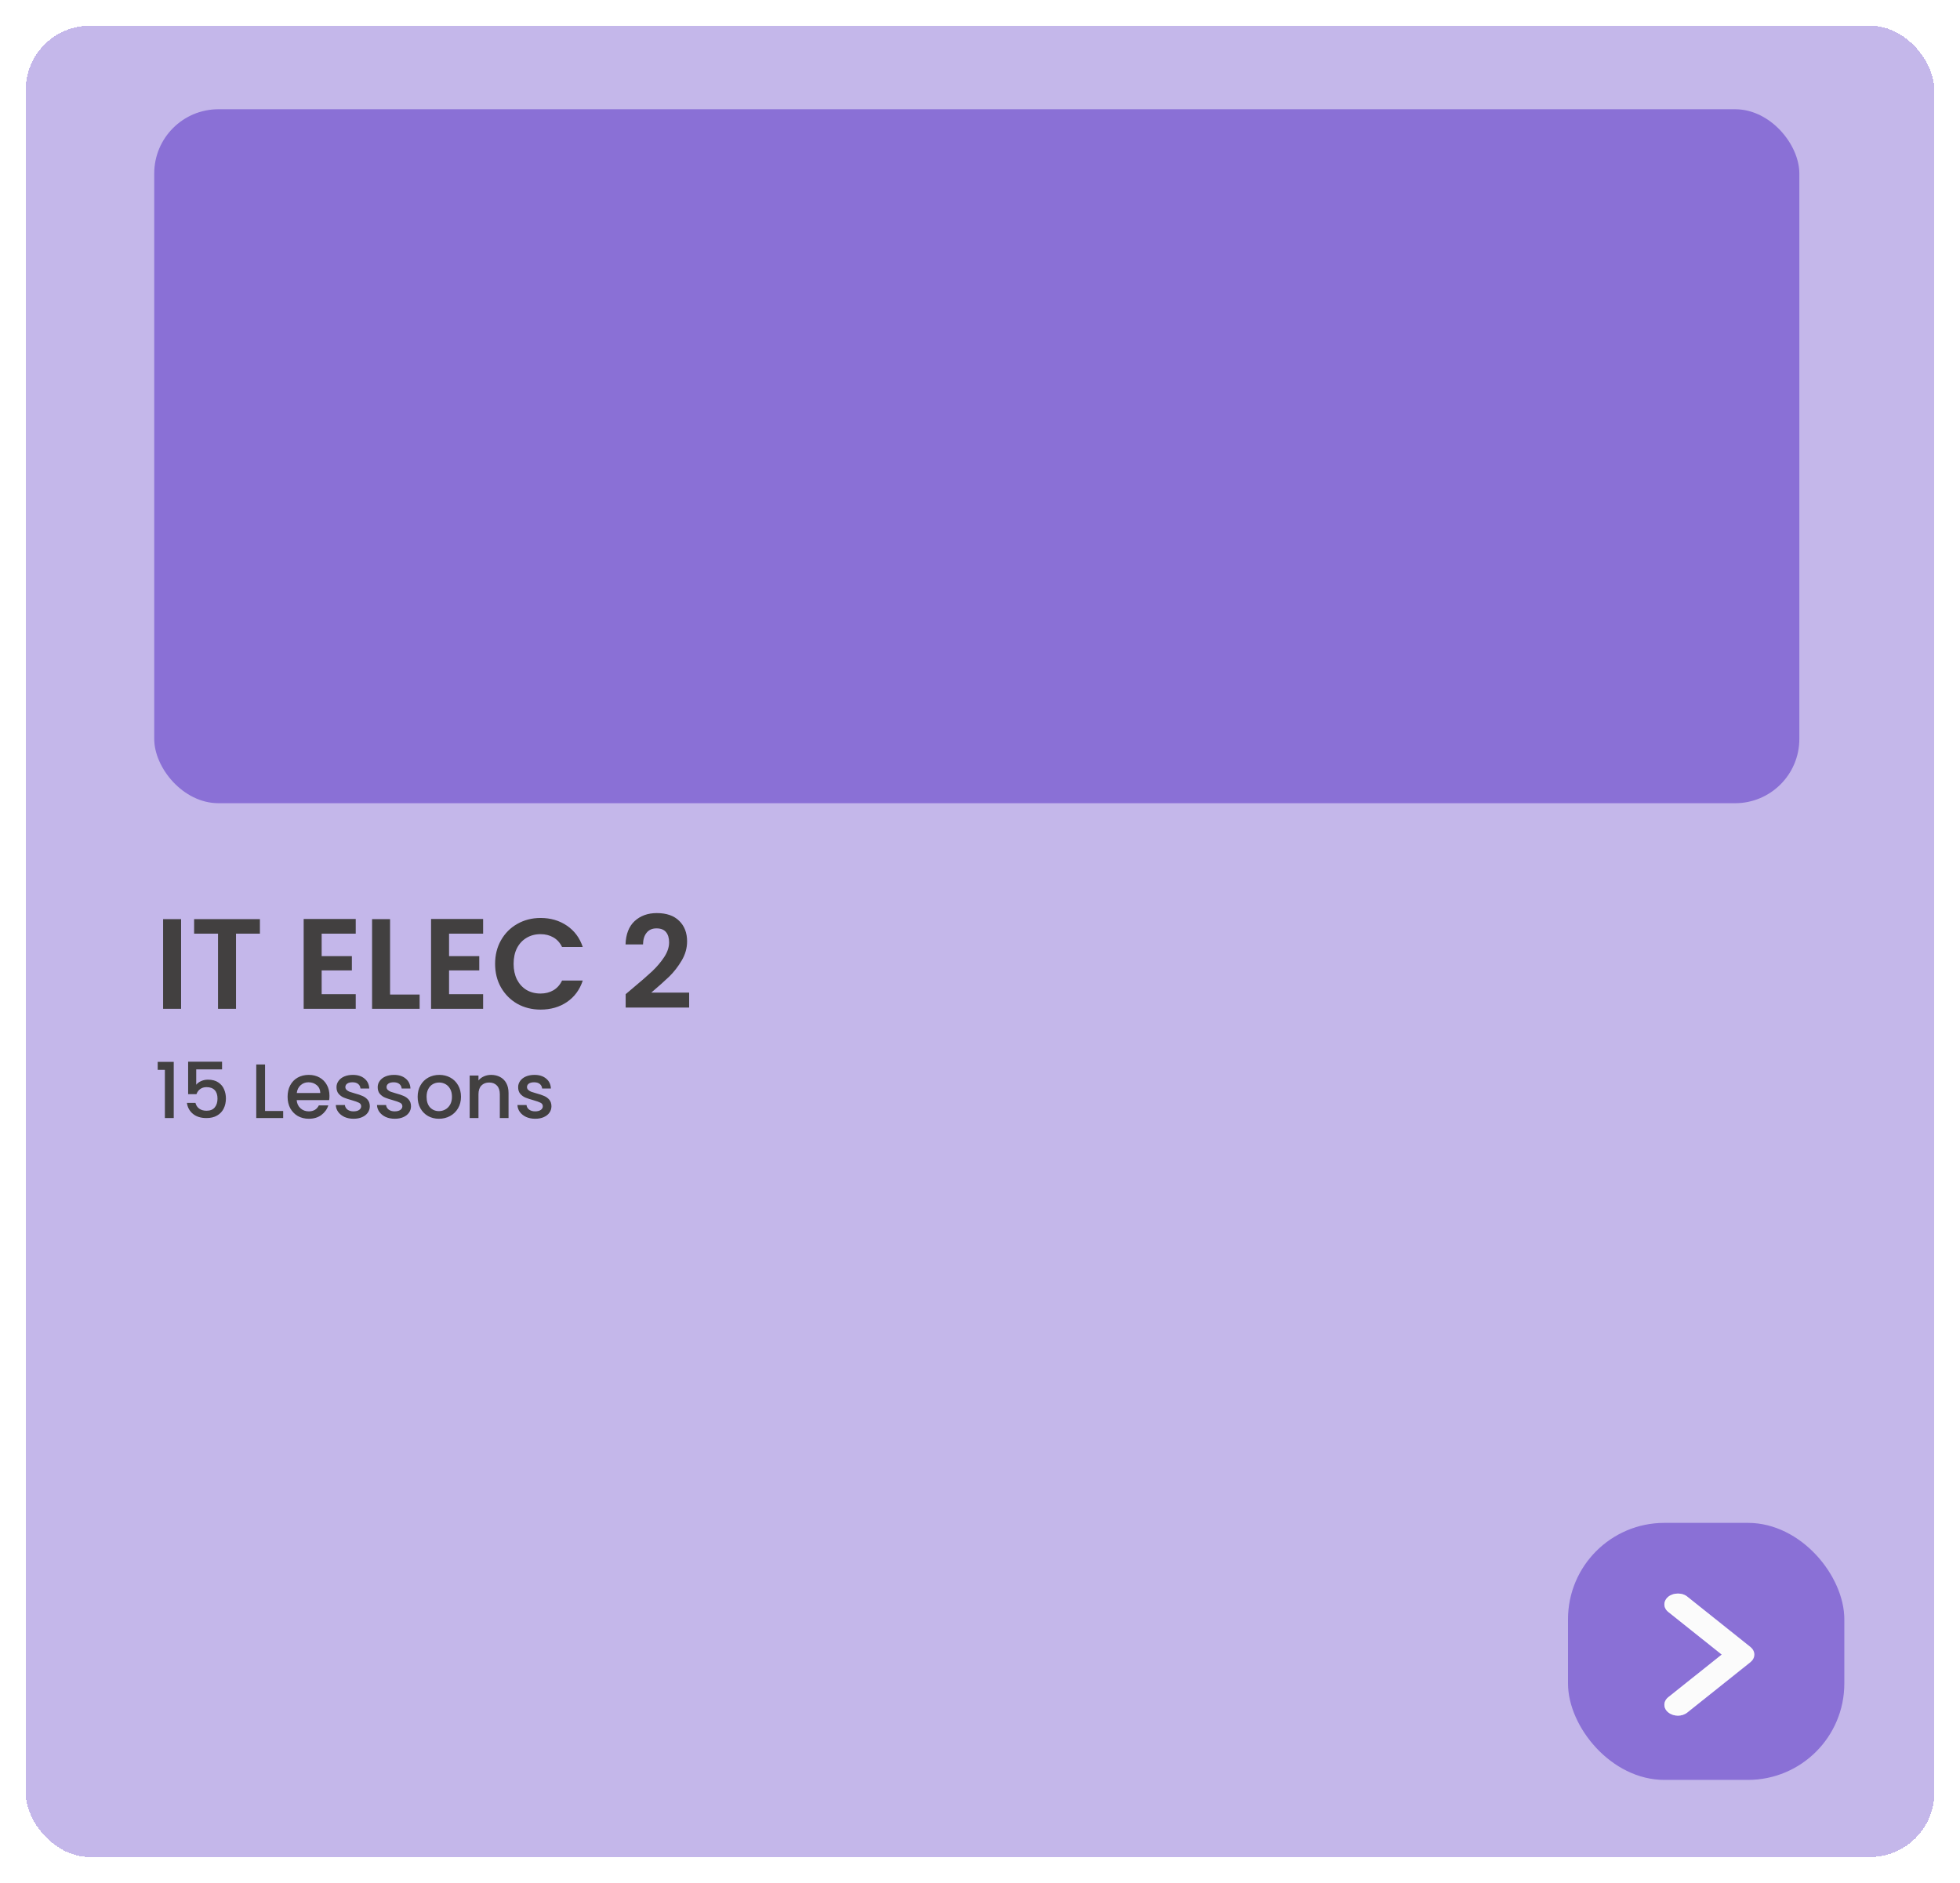 <svg width="305" height="293" viewBox="0 0 305 293" fill="none" xmlns="http://www.w3.org/2000/svg">
<g filter="url(#filter0_d_120_422)">
<rect x="4" width="297" height="285" rx="10" fill="#8A70D6" fill-opacity="0.5" shape-rendering="crispEdges"/>
<rect x="24" y="13" width="256" height="108" rx="10" fill="#8A70D6"/>
<path d="M28.18 139.04V153H25.38V139.04H28.18ZM40.446 139.04V141.3H36.726V153H33.926V141.3H30.206V139.04H40.446ZM50.055 141.3V144.8H54.755V147.02H50.055V150.72H55.355V153H47.255V139.02H55.355V141.3H50.055ZM60.7 150.78H65.299V153H57.9V139.04H60.7V150.78ZM69.879 141.3V144.8H74.579V147.02H69.879V150.72H75.179V153H67.079V139.02H75.179V141.3H69.879ZM77.044 146C77.044 144.627 77.35 143.4 77.964 142.32C78.59 141.227 79.437 140.38 80.504 139.78C81.584 139.167 82.79 138.86 84.124 138.86C85.684 138.86 87.05 139.26 88.224 140.06C89.397 140.86 90.217 141.967 90.684 143.38H87.464C87.144 142.713 86.69 142.213 86.104 141.88C85.53 141.547 84.864 141.38 84.104 141.38C83.29 141.38 82.564 141.573 81.924 141.96C81.297 142.333 80.804 142.867 80.444 143.56C80.097 144.253 79.924 145.067 79.924 146C79.924 146.92 80.097 147.733 80.444 148.44C80.804 149.133 81.297 149.673 81.924 150.06C82.564 150.433 83.29 150.62 84.104 150.62C84.864 150.62 85.53 150.453 86.104 150.12C86.69 149.773 87.144 149.267 87.464 148.6H90.684C90.217 150.027 89.397 151.14 88.224 151.94C87.064 152.727 85.697 153.12 84.124 153.12C82.79 153.12 81.584 152.82 80.504 152.22C79.437 151.607 78.59 150.76 77.964 149.68C77.35 148.6 77.044 147.373 77.044 146ZM98.401 149.84C99.681 148.773 100.701 147.887 101.461 147.18C102.221 146.46 102.854 145.713 103.361 144.94C103.868 144.167 104.121 143.407 104.121 142.66C104.121 141.98 103.961 141.447 103.641 141.06C103.321 140.673 102.828 140.48 102.161 140.48C101.494 140.48 100.981 140.707 100.621 141.16C100.261 141.6 100.074 142.207 100.061 142.98H97.341C97.394 141.38 97.868 140.167 98.761 139.34C99.668 138.513 100.814 138.1 102.201 138.1C103.721 138.1 104.888 138.507 105.701 139.32C106.514 140.12 106.921 141.18 106.921 142.5C106.921 143.54 106.641 144.533 106.081 145.48C105.521 146.427 104.881 147.253 104.161 147.96C103.441 148.653 102.501 149.493 101.341 150.48H107.241V152.8H97.361V150.72L98.401 149.84Z" fill="#424040"/>
<path d="M24.54 162.5V161.252H27.036V170H25.656V162.5H24.54ZM34.555 162.428H30.535V164.816C30.703 164.592 30.951 164.404 31.279 164.252C31.615 164.1 31.971 164.024 32.347 164.024C33.019 164.024 33.563 164.168 33.979 164.456C34.403 164.744 34.703 165.108 34.879 165.548C35.063 165.988 35.155 166.452 35.155 166.94C35.155 167.532 35.039 168.06 34.807 168.524C34.583 168.98 34.243 169.34 33.787 169.604C33.339 169.868 32.787 170 32.131 170C31.259 170 30.559 169.784 30.031 169.352C29.503 168.92 29.187 168.348 29.083 167.636H30.415C30.503 168.012 30.699 168.312 31.003 168.536C31.307 168.752 31.687 168.86 32.143 168.86C32.711 168.86 33.135 168.688 33.415 168.344C33.703 168 33.847 167.544 33.847 166.976C33.847 166.4 33.703 165.96 33.415 165.656C33.127 165.344 32.703 165.188 32.143 165.188C31.751 165.188 31.419 165.288 31.147 165.488C30.883 165.68 30.691 165.944 30.571 166.28H29.275V161.228H34.555V162.428ZM41.245 168.896H44.065V170H39.877V161.66H41.245V168.896ZM51.269 166.532C51.269 166.78 51.253 167.004 51.221 167.204H46.169C46.209 167.732 46.405 168.156 46.757 168.476C47.109 168.796 47.541 168.956 48.053 168.956C48.789 168.956 49.309 168.648 49.613 168.032H51.089C50.889 168.64 50.525 169.14 49.997 169.532C49.477 169.916 48.829 170.108 48.053 170.108C47.421 170.108 46.853 169.968 46.349 169.688C45.853 169.4 45.461 169 45.173 168.488C44.893 167.968 44.753 167.368 44.753 166.688C44.753 166.008 44.889 165.412 45.161 164.9C45.441 164.38 45.829 163.98 46.325 163.7C46.829 163.42 47.405 163.28 48.053 163.28C48.677 163.28 49.233 163.416 49.721 163.688C50.209 163.96 50.589 164.344 50.861 164.84C51.133 165.328 51.269 165.892 51.269 166.532ZM49.841 166.1C49.833 165.596 49.653 165.192 49.301 164.888C48.949 164.584 48.513 164.432 47.993 164.432C47.521 164.432 47.117 164.584 46.781 164.888C46.445 165.184 46.245 165.588 46.181 166.1H49.841ZM55.015 170.108C54.495 170.108 54.027 170.016 53.611 169.832C53.203 169.64 52.879 169.384 52.639 169.064C52.399 168.736 52.271 168.372 52.255 167.972H53.671C53.695 168.252 53.827 168.488 54.067 168.68C54.315 168.864 54.623 168.956 54.991 168.956C55.375 168.956 55.671 168.884 55.879 168.74C56.095 168.588 56.203 168.396 56.203 168.164C56.203 167.916 56.083 167.732 55.843 167.612C55.611 167.492 55.239 167.36 54.727 167.216C54.231 167.08 53.827 166.948 53.515 166.82C53.203 166.692 52.931 166.496 52.699 166.232C52.475 165.968 52.363 165.62 52.363 165.188C52.363 164.836 52.467 164.516 52.675 164.228C52.883 163.932 53.179 163.7 53.563 163.532C53.955 163.364 54.403 163.28 54.907 163.28C55.659 163.28 56.263 163.472 56.719 163.856C57.183 164.232 57.431 164.748 57.463 165.404H56.095C56.071 165.108 55.951 164.872 55.735 164.696C55.519 164.52 55.227 164.432 54.859 164.432C54.499 164.432 54.223 164.5 54.031 164.636C53.839 164.772 53.743 164.952 53.743 165.176C53.743 165.352 53.807 165.5 53.935 165.62C54.063 165.74 54.219 165.836 54.403 165.908C54.587 165.972 54.859 166.056 55.219 166.16C55.699 166.288 56.091 166.42 56.395 166.556C56.707 166.684 56.975 166.876 57.199 167.132C57.423 167.388 57.539 167.728 57.547 168.152C57.547 168.528 57.443 168.864 57.235 169.16C57.027 169.456 56.731 169.688 56.347 169.856C55.971 170.024 55.527 170.108 55.015 170.108ZM61.425 170.108C60.905 170.108 60.437 170.016 60.021 169.832C59.613 169.64 59.289 169.384 59.049 169.064C58.809 168.736 58.681 168.372 58.665 167.972H60.081C60.105 168.252 60.237 168.488 60.477 168.68C60.725 168.864 61.033 168.956 61.401 168.956C61.785 168.956 62.081 168.884 62.289 168.74C62.505 168.588 62.613 168.396 62.613 168.164C62.613 167.916 62.493 167.732 62.253 167.612C62.021 167.492 61.649 167.36 61.137 167.216C60.641 167.08 60.237 166.948 59.925 166.82C59.613 166.692 59.341 166.496 59.109 166.232C58.885 165.968 58.773 165.62 58.773 165.188C58.773 164.836 58.877 164.516 59.085 164.228C59.293 163.932 59.589 163.7 59.973 163.532C60.365 163.364 60.813 163.28 61.317 163.28C62.069 163.28 62.673 163.472 63.129 163.856C63.593 164.232 63.841 164.748 63.873 165.404H62.505C62.481 165.108 62.361 164.872 62.145 164.696C61.929 164.52 61.637 164.432 61.269 164.432C60.909 164.432 60.633 164.5 60.441 164.636C60.249 164.772 60.153 164.952 60.153 165.176C60.153 165.352 60.217 165.5 60.345 165.62C60.473 165.74 60.629 165.836 60.813 165.908C60.997 165.972 61.269 166.056 61.629 166.16C62.109 166.288 62.501 166.42 62.805 166.556C63.117 166.684 63.385 166.876 63.609 167.132C63.833 167.388 63.949 167.728 63.957 168.152C63.957 168.528 63.853 168.864 63.645 169.16C63.437 169.456 63.141 169.688 62.757 169.856C62.381 170.024 61.937 170.108 61.425 170.108ZM68.303 170.108C67.679 170.108 67.115 169.968 66.611 169.688C66.107 169.4 65.711 169 65.423 168.488C65.135 167.968 64.991 167.368 64.991 166.688C64.991 166.016 65.139 165.42 65.435 164.9C65.731 164.38 66.135 163.98 66.647 163.7C67.159 163.42 67.731 163.28 68.363 163.28C68.995 163.28 69.567 163.42 70.079 163.7C70.591 163.98 70.995 164.38 71.291 164.9C71.587 165.42 71.735 166.016 71.735 166.688C71.735 167.36 71.583 167.956 71.279 168.476C70.975 168.996 70.559 169.4 70.031 169.688C69.511 169.968 68.935 170.108 68.303 170.108ZM68.303 168.92C68.655 168.92 68.983 168.836 69.287 168.668C69.599 168.5 69.851 168.248 70.043 167.912C70.235 167.576 70.331 167.168 70.331 166.688C70.331 166.208 70.239 165.804 70.055 165.476C69.871 165.14 69.627 164.888 69.323 164.72C69.019 164.552 68.691 164.468 68.339 164.468C67.987 164.468 67.659 164.552 67.355 164.72C67.059 164.888 66.823 165.14 66.647 165.476C66.471 165.804 66.383 166.208 66.383 166.688C66.383 167.4 66.563 167.952 66.923 168.344C67.291 168.728 67.751 168.92 68.303 168.92ZM76.424 163.28C76.944 163.28 77.407 163.388 77.816 163.604C78.231 163.82 78.555 164.14 78.787 164.564C79.019 164.988 79.135 165.5 79.135 166.1V170H77.779V166.304C77.779 165.712 77.632 165.26 77.335 164.948C77.04 164.628 76.635 164.468 76.124 164.468C75.612 164.468 75.204 164.628 74.9 164.948C74.603 165.26 74.456 165.712 74.456 166.304V170H73.088V163.388H74.456V164.144C74.68 163.872 74.963 163.66 75.308 163.508C75.659 163.356 76.031 163.28 76.424 163.28ZM83.281 170.108C82.76 170.108 82.293 170.016 81.876 169.832C81.469 169.64 81.144 169.384 80.904 169.064C80.665 168.736 80.537 168.372 80.52 167.972H81.936C81.96 168.252 82.093 168.488 82.332 168.68C82.581 168.864 82.888 168.956 83.257 168.956C83.641 168.956 83.936 168.884 84.144 168.74C84.361 168.588 84.469 168.396 84.469 168.164C84.469 167.916 84.349 167.732 84.109 167.612C83.876 167.492 83.504 167.36 82.993 167.216C82.496 167.08 82.093 166.948 81.781 166.82C81.469 166.692 81.197 166.496 80.965 166.232C80.74 165.968 80.629 165.62 80.629 165.188C80.629 164.836 80.733 164.516 80.941 164.228C81.148 163.932 81.445 163.7 81.829 163.532C82.221 163.364 82.668 163.28 83.172 163.28C83.924 163.28 84.528 163.472 84.984 163.856C85.448 164.232 85.697 164.748 85.728 165.404H84.361C84.337 165.108 84.216 164.872 84.001 164.696C83.784 164.52 83.493 164.432 83.124 164.432C82.764 164.432 82.489 164.5 82.296 164.636C82.105 164.772 82.008 164.952 82.008 165.176C82.008 165.352 82.073 165.5 82.201 165.62C82.329 165.74 82.484 165.836 82.668 165.908C82.853 165.972 83.124 166.056 83.484 166.16C83.965 166.288 84.356 166.42 84.66 166.556C84.972 166.684 85.24 166.876 85.465 167.132C85.689 167.388 85.805 167.728 85.812 168.152C85.812 168.528 85.709 168.864 85.501 169.16C85.293 169.456 84.996 169.688 84.612 169.856C84.237 170.024 83.793 170.108 83.281 170.108Z" fill="#424040"/>
<rect x="244" y="233" width="43" height="40" rx="15" fill="#8A70D6"/>
<g filter="url(#filter1_b_120_422)">
<path d="M259.635 246.88C258.793 246.227 258.793 245.17 259.607 244.495C260.028 244.157 260.562 244 261.123 244C261.657 244 262.19 244.157 262.583 244.495L272.382 252.302C272.775 252.617 273 253.044 273 253.494C273 253.944 272.775 254.372 272.382 254.687L262.583 262.494C261.769 263.169 260.45 263.169 259.607 262.494C258.793 261.841 258.793 260.761 259.635 260.109L267.918 253.494L259.635 246.88Z" fill="#FBFBFB"/>
<path d="M259.698 246.802L259.698 246.802L259.697 246.801C259.297 246.491 259.103 246.091 259.1 245.695C259.097 245.299 259.284 244.893 259.67 244.572C260.071 244.252 260.581 244.1 261.123 244.1C261.639 244.1 262.147 244.252 262.518 244.571L262.518 244.571L262.521 244.573L272.32 252.38C272.32 252.38 272.32 252.38 272.32 252.38C272.693 252.679 272.9 253.079 272.9 253.494C272.9 253.909 272.693 254.31 272.32 254.609C272.32 254.609 272.32 254.609 272.32 254.609L262.521 262.416L262.521 262.416L262.52 262.417C261.743 263.061 260.476 263.062 259.67 262.416C259.284 262.107 259.097 261.702 259.1 261.302C259.103 260.903 259.297 260.497 259.697 260.188L259.698 260.187L267.98 253.573L268.078 253.494L267.98 253.416L259.698 246.802Z" stroke="url(#paint0_linear_120_422)" stroke-opacity="0.5" stroke-width="0.2"/>
</g>
</g>
<defs>
<filter id="filter0_d_120_422" x="0" y="0" width="305" height="293" filterUnits="userSpaceOnUse" color-interpolation-filters="sRGB">
<feFlood flood-opacity="0" result="BackgroundImageFix"/>
<feColorMatrix in="SourceAlpha" type="matrix" values="0 0 0 0 0 0 0 0 0 0 0 0 0 0 0 0 0 0 127 0" result="hardAlpha"/>
<feOffset dy="4"/>
<feGaussianBlur stdDeviation="2"/>
<feComposite in2="hardAlpha" operator="out"/>
<feColorMatrix type="matrix" values="0 0 0 0 0 0 0 0 0 0 0 0 0 0 0 0 0 0 0.25 0"/>
<feBlend mode="normal" in2="BackgroundImageFix" result="effect1_dropShadow_120_422"/>
<feBlend mode="normal" in="SourceGraphic" in2="effect1_dropShadow_120_422" result="shape"/>
</filter>
<filter id="filter1_b_120_422" x="244" y="229" width="44" height="49" filterUnits="userSpaceOnUse" color-interpolation-filters="sRGB">
<feFlood flood-opacity="0" result="BackgroundImageFix"/>
<feGaussianBlur in="BackgroundImageFix" stdDeviation="7.5"/>
<feComposite in2="SourceAlpha" operator="in" result="effect1_backgroundBlur_120_422"/>
<feBlend mode="normal" in="SourceGraphic" in2="effect1_backgroundBlur_120_422" result="shape"/>
</filter>
<linearGradient id="paint0_linear_120_422" x1="260.508" y1="250.374" x2="272.396" y2="250.422" gradientUnits="userSpaceOnUse">
<stop stop-color="white"/>
<stop offset="1" stop-color="white" stop-opacity="0"/>
</linearGradient>
</defs>
</svg>
